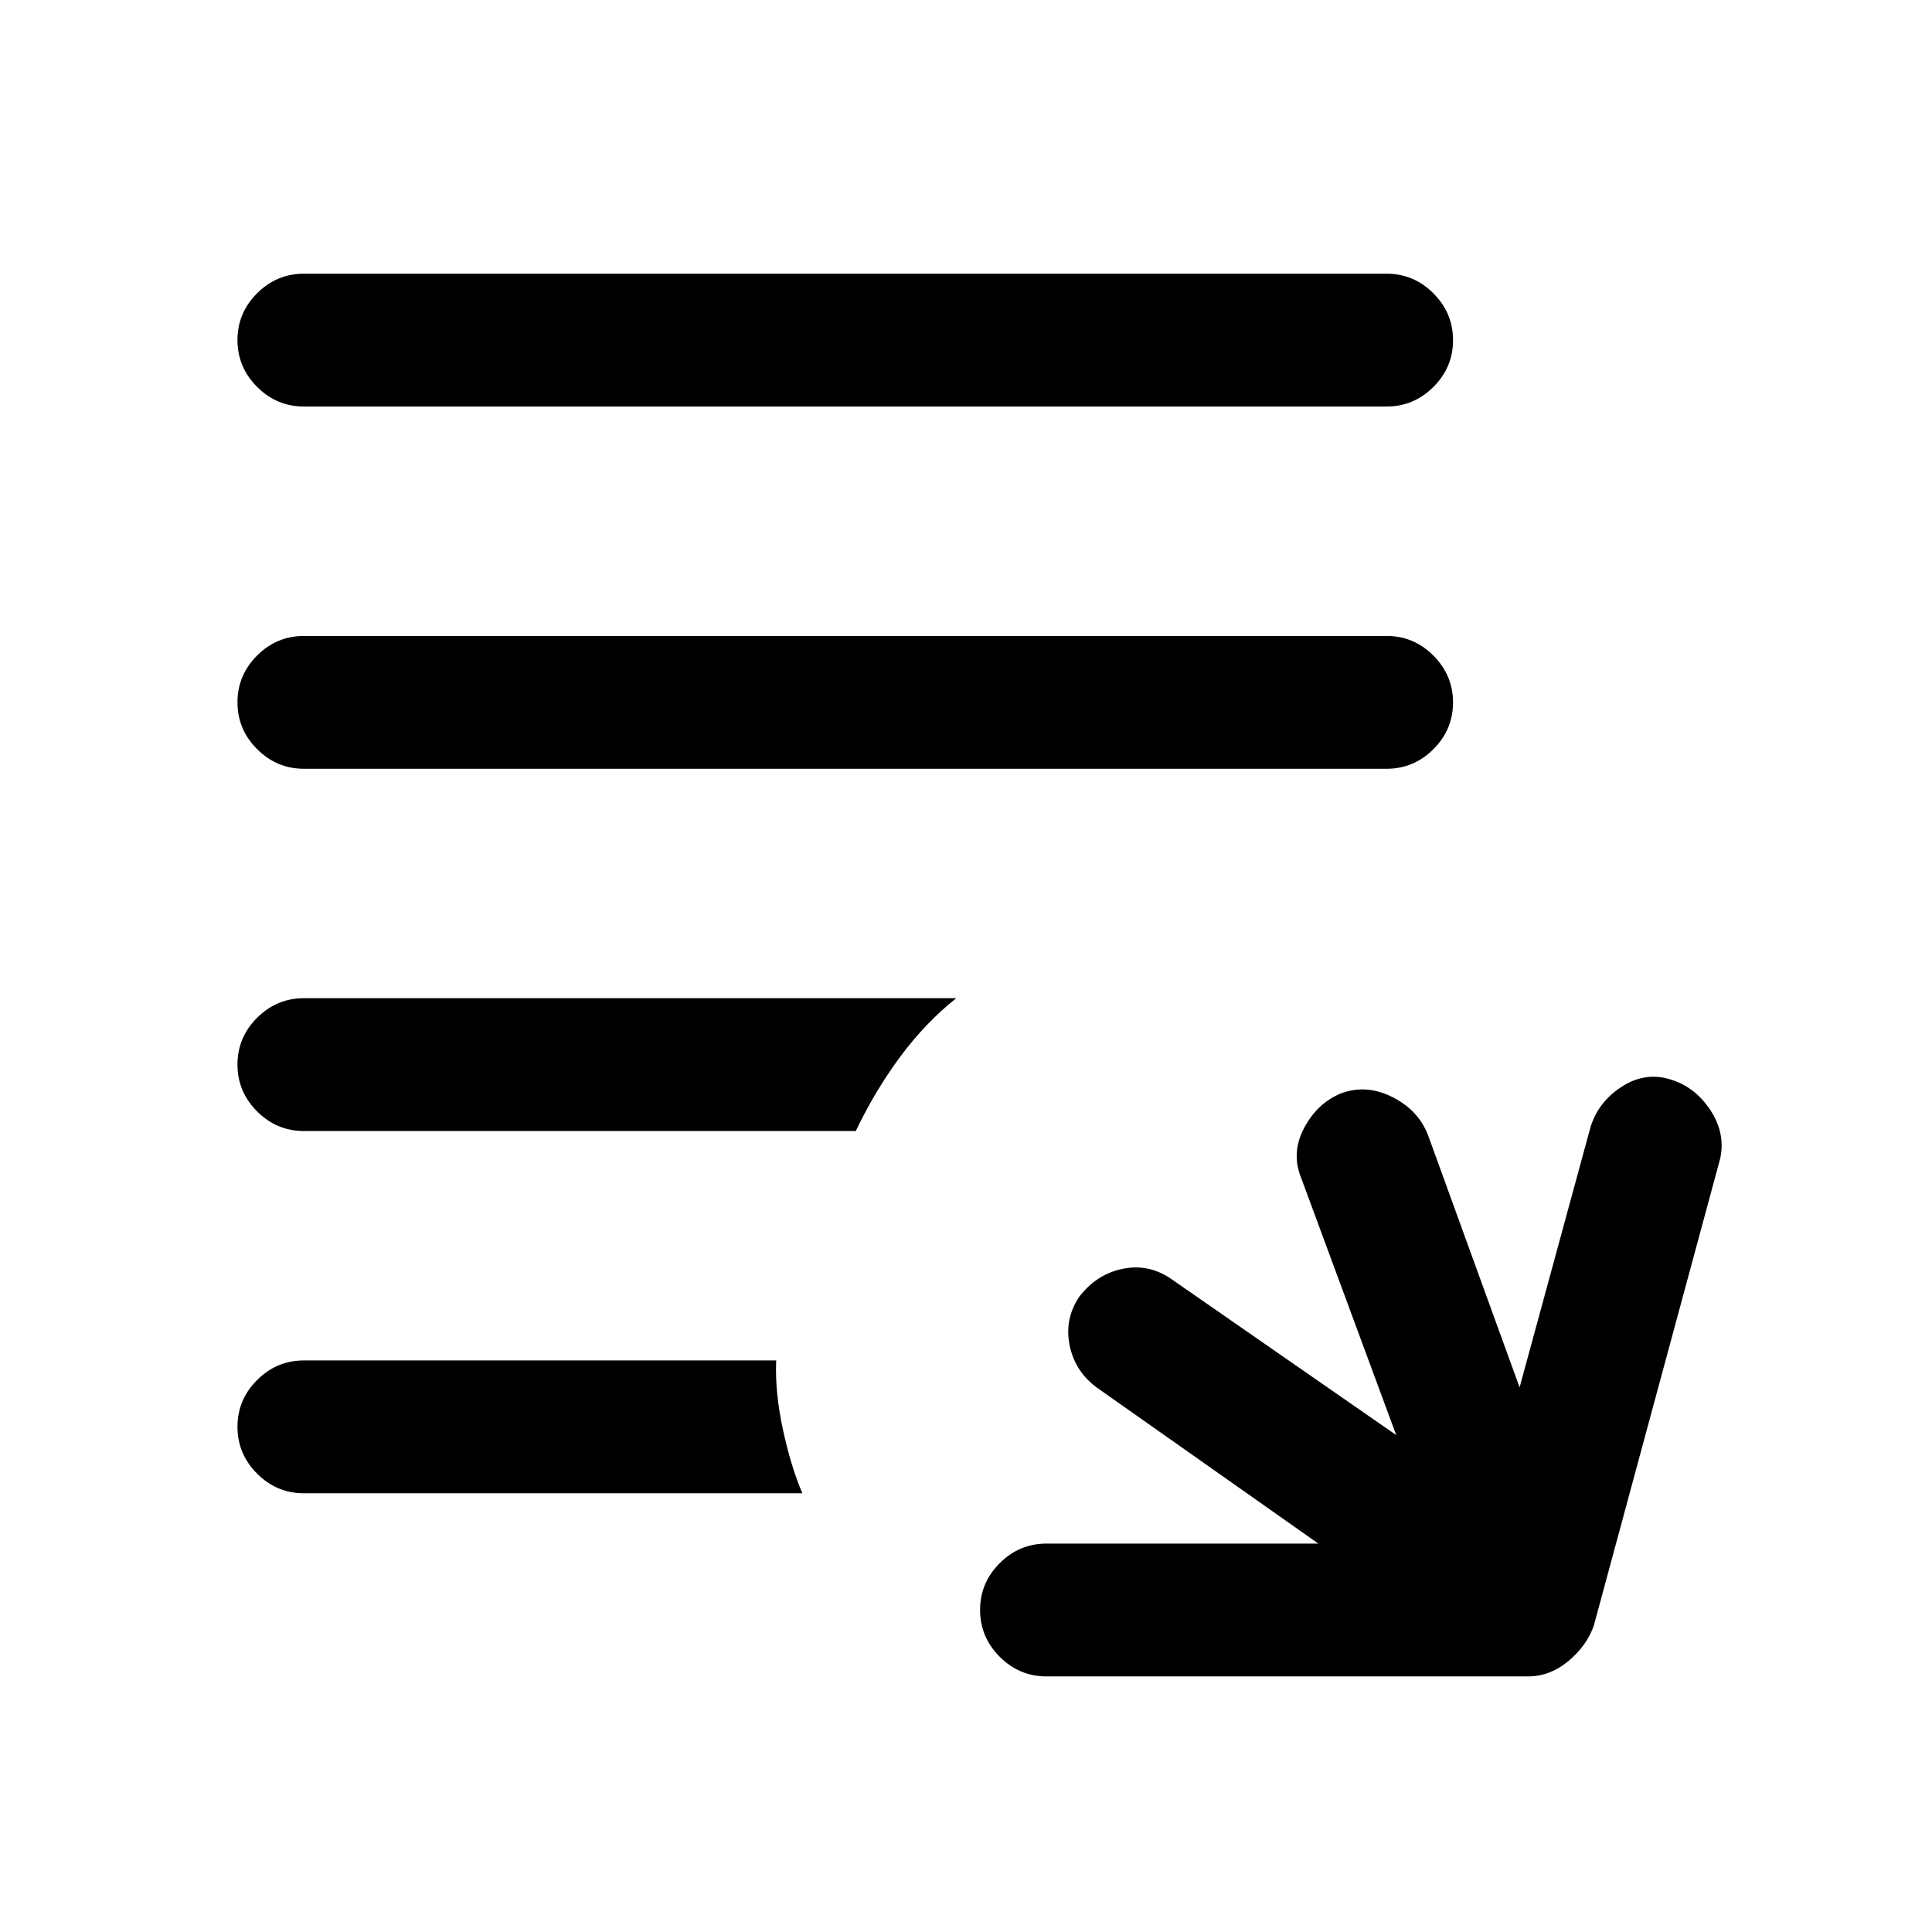 <svg xmlns="http://www.w3.org/2000/svg" height="24" viewBox="0 -960 960 960" width="24"><path d="M520-127q-13.5 0-23.25-9.76T487-160.03q0-13.51 9.75-23.24Q506.5-193 520-193h135.08l-109.54-77.15q-11.2-7.94-13.99-21.09-2.78-13.14 4.65-24.29 8.43-11.15 21.31-13.92 12.87-2.78 23.95 4.6l112.31 77.93-47.31-128q-4.92-12.31 1.5-24.5 6.42-12.2 17.96-17.12 12.54-4.92 25.62 1.5 13.08 6.42 18 18.96l45.54 125.46 35.15-129q3.69-12.53 15.27-20.19 11.58-7.65 24.12-3.96 12.53 3.69 20.19 15.27 7.65 11.58 4.96 24.12l-62.77 232q-3.46 10.07-12.65 17.73-9.2 7.65-20.12 7.65H520Zm-369-91q-13.5 0-23.25-9.76T118-251.03q0-13.51 9.75-23.24Q137.5-284 151-284h234.69q-.69 15.6 3.31 34.18 4 18.59 9.69 31.82H151Zm0-180q-13.5 0-23.25-9.76T118-431.03q0-13.51 9.75-23.24Q137.5-464 151-464h324.15q-15.46 12.31-28 29.31-12.53 17-21.92 36.69H151Zm0-180q-13.5 0-23.25-9.76T118-611.03q0-13.51 9.75-23.24Q137.5-644 151-644h538q13.5 0 23.25 9.76t9.75 23.27q0 13.51-9.75 23.24Q702.5-578 689-578H151Zm0-180q-13.5 0-23.25-9.76T118-791.03q0-13.51 9.75-23.24Q137.5-824 151-824h538q13.5 0 23.25 9.76t9.75 23.27q0 13.51-9.75 23.24Q702.5-758 689-758H151Z"/></svg>